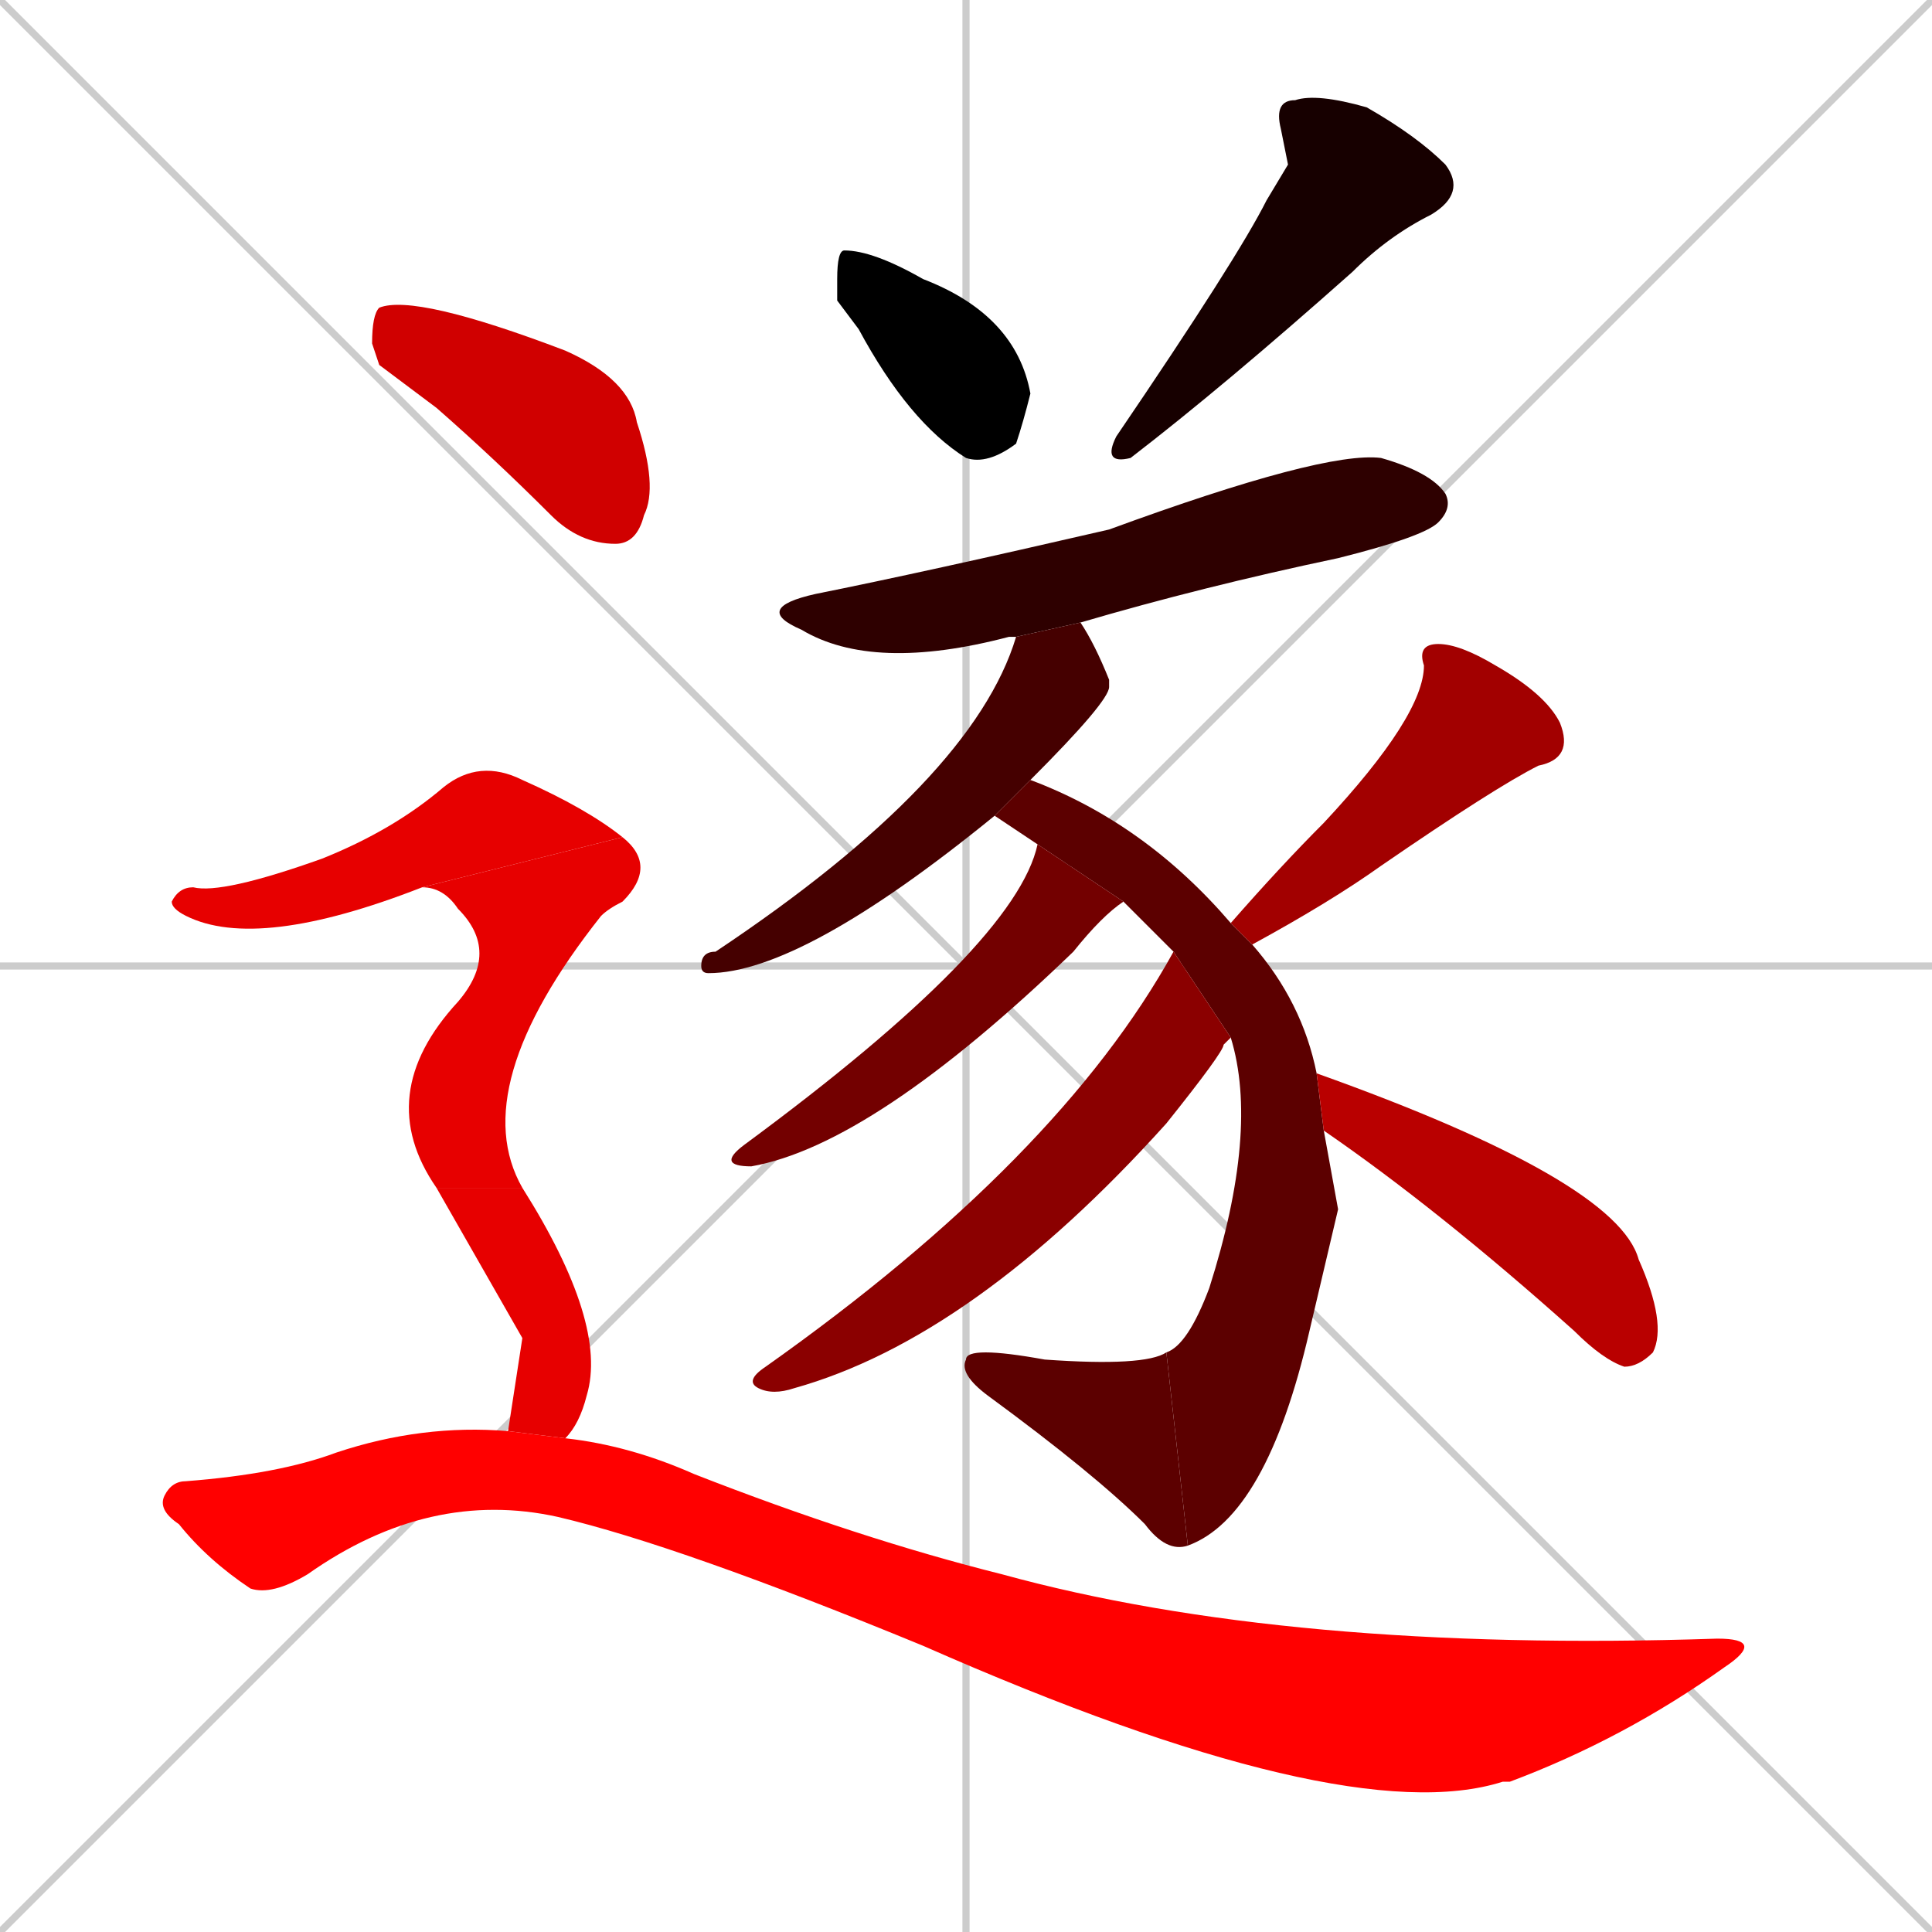 <svg xmlns="http://www.w3.org/2000/svg" xmlns:xlink="http://www.w3.org/1999/xlink" width="270" height="270"><path d="M 0 0 L 270 270 M 270 0 L 0 270 M 135 0 L 135 270 M 0 135 L 270 135" stroke="#CCCCCC" /><path d="M 117 42 L 117 39 Q 117 35 118 35 Q 122 35 129 39 Q 142 44 144 55 Q 143 59 142 62 Q 138 65 135 64 Q 127 59 120 46" fill="#000000" /><path d="M 180 23 L 179 18 Q 178 14 181 14 Q 184 13 191 15 Q 198 19 202 23 Q 205 27 200 30 Q 194 33 189 38 Q 171 54 158 64 Q 154 65 156 61 Q 173 36 177 28" fill="#170000" /><path d="M 142 89 Q 141 89 141 89 Q 122 94 112 88 Q 105 85 114 83 Q 129 80 155 74 Q 185 63 193 64 Q 200 66 202 69 Q 203 71 201 73 Q 199 75 187 78 Q 168 82 151 87" fill="#2e0000" /><path d="M 139 114 Q 112 136 99 136 Q 98 136 98 135 Q 98 133 100 133 Q 136 109 142 89 L 151 87 Q 153 90 155 95 Q 155 96 155 96 Q 155 98 144 109" fill="#450000" /><path d="M 187 169 L 183 186 Q 177 212 166 216 L 163 189 Q 166 188 169 180 Q 176 158 172 145 L 164 133 Q 160 129 157 126 L 145 118 Q 142 116 139 114 L 144 109 Q 160 115 172 129 L 175 132 Q 182 140 184 150 L 185 158" fill="#5c0000" /><path d="M 166 216 Q 163 217 160 213 Q 153 206 138 195 Q 134 192 135 190 Q 135 188 146 190 Q 160 191 163 189" fill="#5c0000" /><path d="M 157 126 Q 154 128 150 133 Q 122 160 105 163 Q 100 163 104 160 Q 142 132 145 118" fill="#730000" /><path d="M 172 145 Q 171 146 171 146 Q 171 147 163 157 Q 136 187 111 194 Q 108 195 106 194 Q 104 193 107 191 Q 148 162 164 133" fill="#8b0000" /><path d="M 172 129 Q 179 121 185 115 Q 199 100 199 93 Q 198 90 201 90 Q 204 90 209 93 Q 216 97 218 101 Q 220 106 215 107 Q 209 110 193 121 Q 186 126 175 132" fill="#a20000" /><path d="M 184 150 Q 226 165 229 176 Q 233 185 231 189 Q 229 191 227 191 Q 224 190 220 186 Q 201 169 185 158" fill="#b90000" /><path d="M 53 51 L 52 48 Q 52 44 53 43 Q 58 41 79 49 Q 88 53 89 59 Q 92 68 90 72 Q 89 76 86 76 Q 81 76 77 72 Q 69 64 61 57" fill="#d00000" /><path d="M 59 124 Q 36 133 26 128 Q 24 127 24 126 Q 25 124 27 124 Q 31 125 45 120 Q 55 116 62 110 Q 67 106 73 109 Q 82 113 87 117" fill="#e70000" /><path d="M 61 166 Q 52 153 64 140 Q 70 133 64 127 Q 62 124 59 124 L 87 117 Q 92 121 87 126 Q 85 127 84 128 Q 65 152 73 166" fill="#e70000" /><path d="M 73 187 L 61 166 L 73 166 Q 85 185 82 195 Q 81 199 79 201 L 71 200" fill="#e70000" /><path d="M 79 201 Q 88 202 97 206 Q 120 215 140 220 Q 180 231 240 229 Q 247 229 241 233 Q 227 243 211 249 Q 210 249 210 249 Q 188 256 129 230 Q 95 216 78 212 Q 60 208 43 220 Q 38 223 35 222 Q 29 218 25 213 Q 22 211 23 209 Q 24 207 26 207 Q 39 206 47 203 Q 59 199 71 200" fill="#ff0000" /></svg>